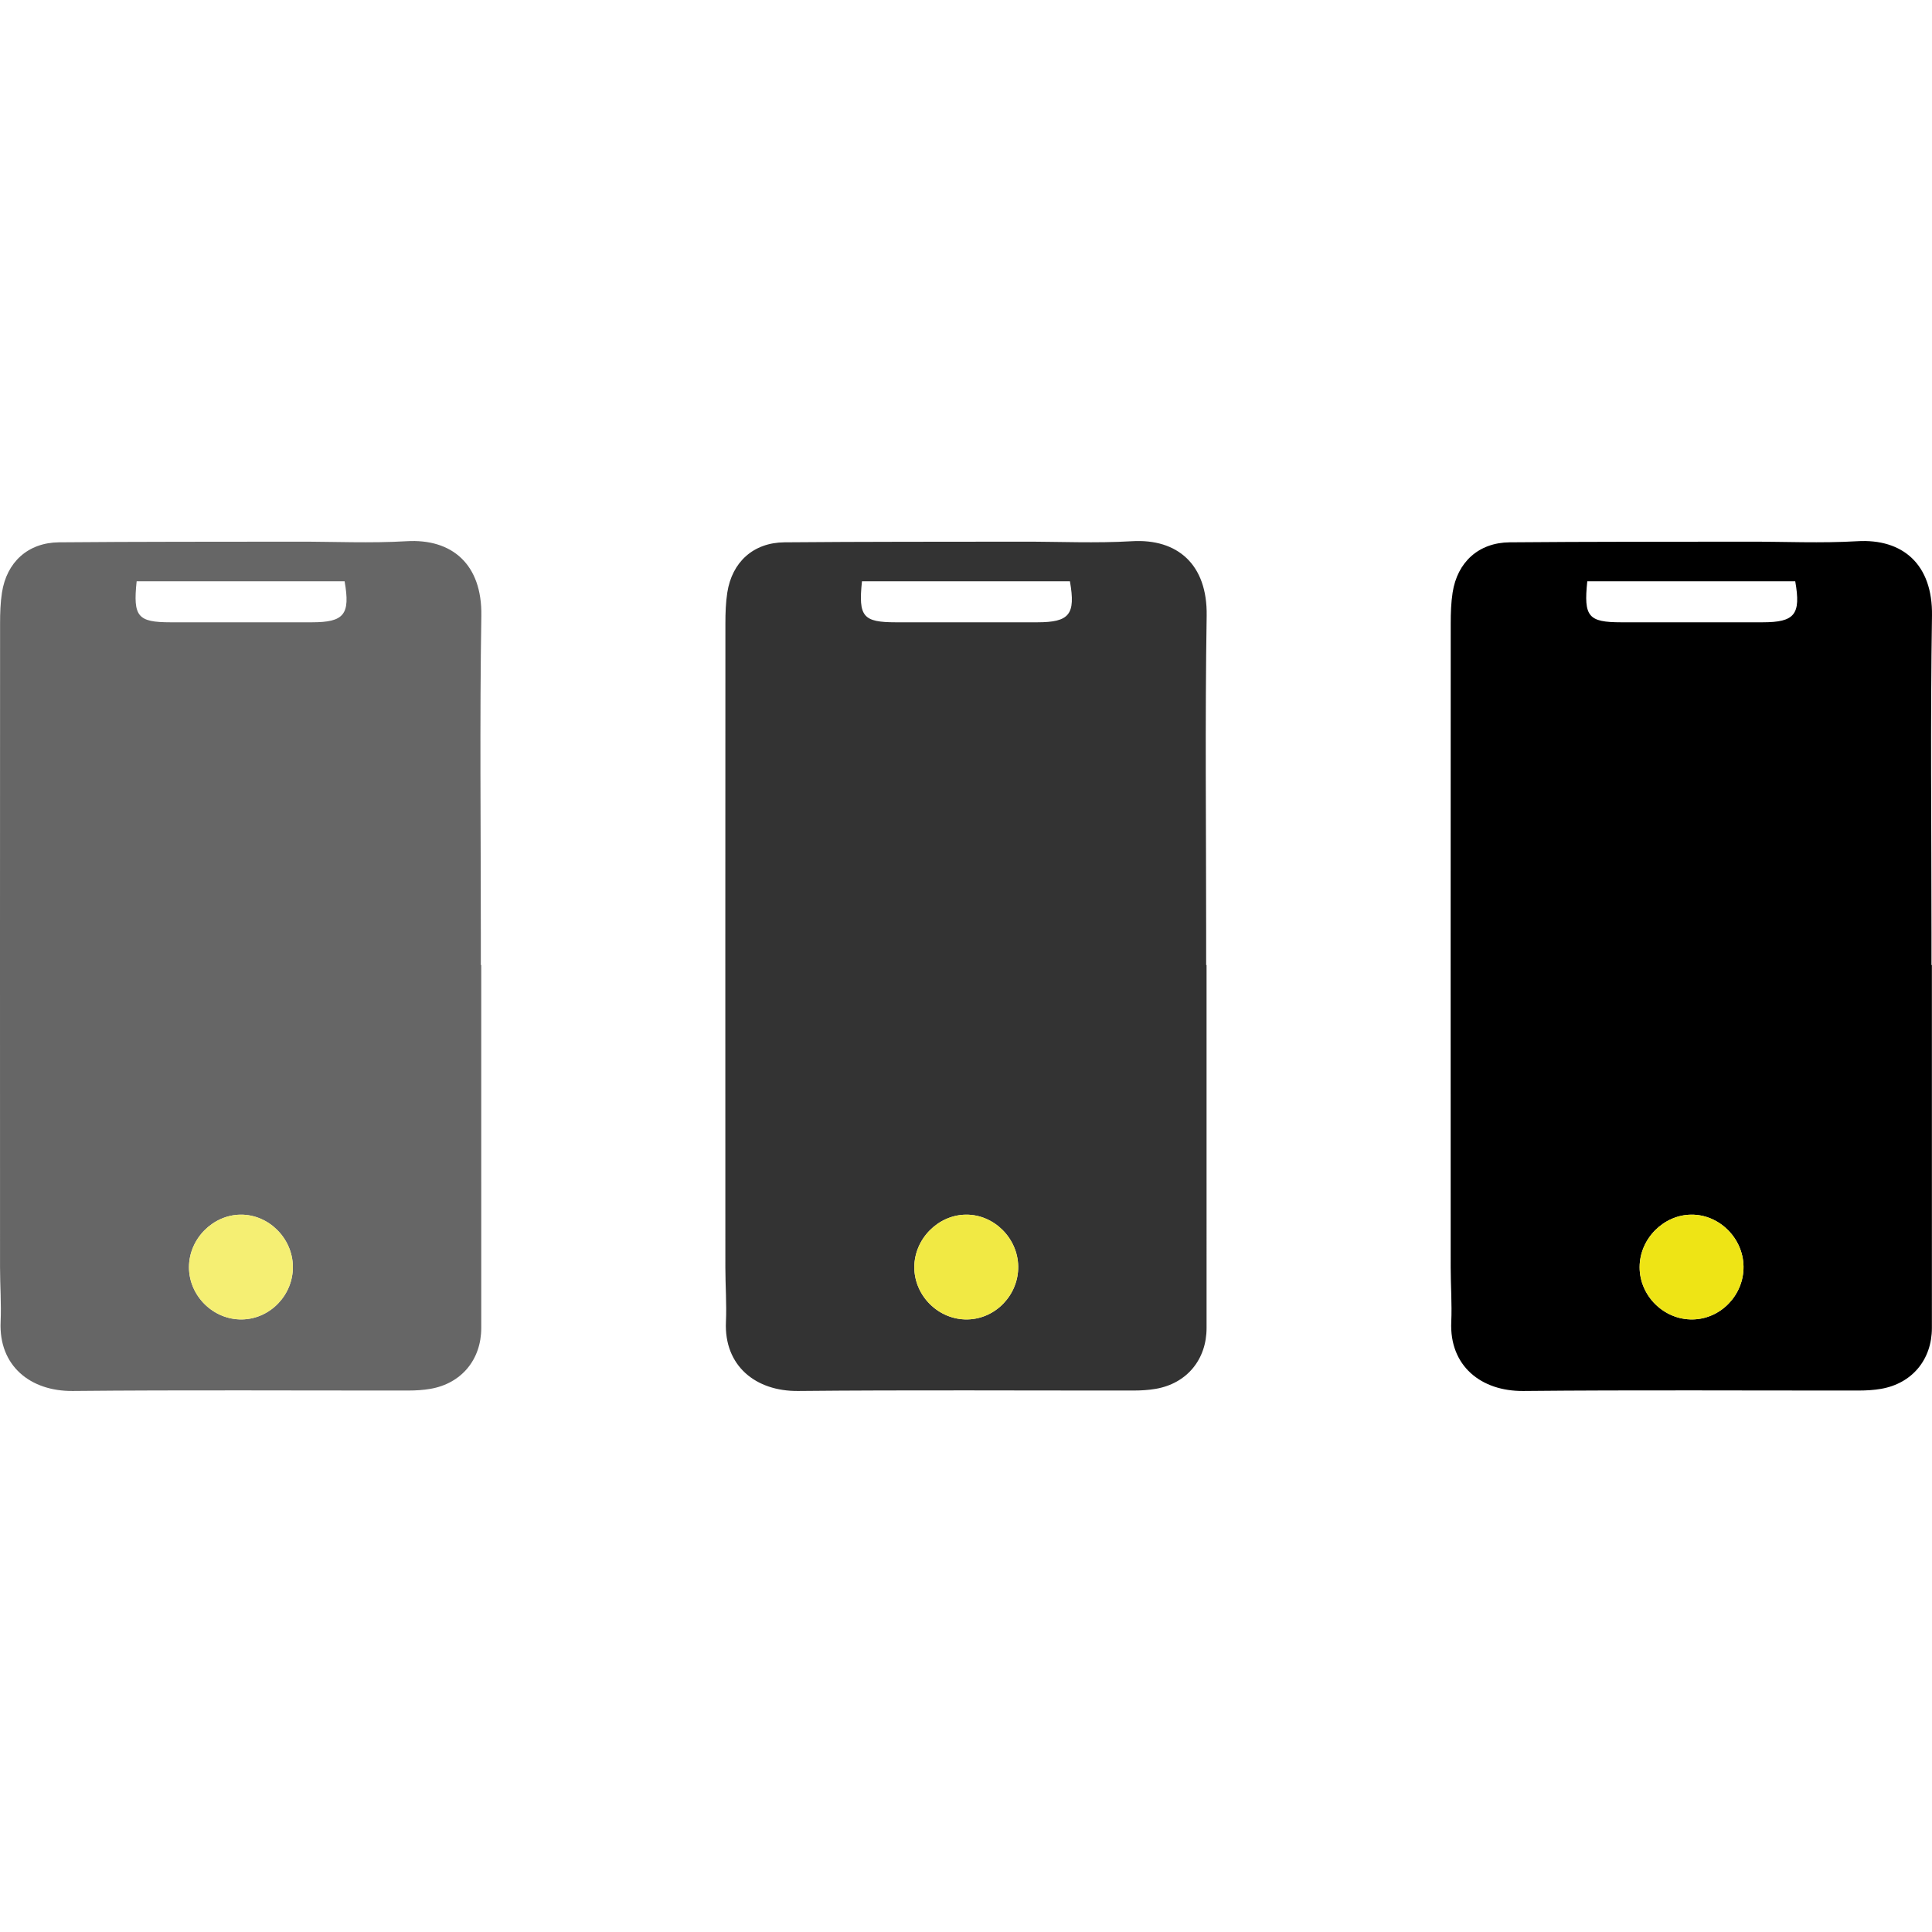 <?xml version="1.0" encoding="utf-8"?>
<!-- Generator: Adobe Illustrator 16.0.0, SVG Export Plug-In . SVG Version: 6.00 Build 0)  -->
<!DOCTYPE svg PUBLIC "-//W3C//DTD SVG 1.1//EN" "http://www.w3.org/Graphics/SVG/1.1/DTD/svg11.dtd">
<svg version="1.1" id="图层_1" xmlns="http://www.w3.org/2000/svg" xmlns:xlink="http://www.w3.org/1999/xlink" x="0px" y="0px"
	 width="1133.859px" height="1133.859px" viewBox="0 0 1133.859 1133.859" enable-background="new 0 0 1133.859 1133.859"
	 xml:space="preserve">
<title>Asset 2</title>
<g opacity="0.8">
	<path d="M708.108,566.367c0,71.003-0.01,142.009,0.008,213.011c0.004,18.496-11.592,32.557-29.814,35.707
		c-4.238,0.732-8.607,0.992-12.918,0.996c-65.674,0.061-131.349-0.383-197.016,0.258c-24.842,0.242-43.472-14.734-42.329-40.549
		c0.47-10.637-0.335-21.324-0.338-31.984c-0.031-126.012-0.034-252.024,0.024-378.038c0.002-5.979,0.193-12.029,1.098-17.926
		c2.751-17.945,15.295-29.4,33.508-29.563c46.667-0.41,93.338-0.313,140.008-0.389c21.334-0.035,42.729,1,63.99-0.26
		c26.635-1.584,44.324,13.543,43.842,43.721c-0.994,61.988-0.297,124.008-0.295,186.012c0,6.334,0,12.67,0,19.002
		C707.954,566.367,708.03,566.367,708.108,566.367z M566.933,712.866c-16.387,0.125-30.295,14.223-30.34,30.754
		c-0.045,16.938,14.301,31.064,31.21,30.736c16.51-0.318,30.006-14.445,29.76-31.145
		C597.317,726.604,583.323,712.737,566.933,712.866z M505.876,341.15c-2.189,20.801,0.604,24.063,19.977,24.066
		c27.621,0.01,55.246,0.012,82.869-0.002c18.924-0.006,22.641-4.553,19.199-24.064C587.54,341.15,547.06,341.15,505.876,341.15z"/>
	<path fill="#EEE415" d="M566.933,712.866c16.392-0.129,30.386,13.738,30.63,30.348c0.246,16.697-13.25,30.824-29.76,31.143
		c-16.91,0.33-31.255-13.799-31.21-30.736C536.638,727.088,550.546,712.991,566.933,712.866z"/>
</g>
<title>Asset 2</title>
<g>
	<path d="M1133.787,566.367c0,71.001-0.01,142.007,0.008,213.009c0.004,18.496-11.592,32.557-29.814,35.707
		c-4.238,0.732-8.607,0.992-12.918,0.996c-65.674,0.061-131.35-0.383-197.017,0.258c-24.842,0.242-43.471-14.734-42.328-40.549
		c0.469-10.637-0.336-21.324-0.338-31.984c-0.031-126.012-0.035-252.023,0.023-378.037c0.002-5.979,0.193-12.029,1.098-17.926
		c2.752-17.945,15.295-29.4,33.508-29.563c46.667-0.41,93.339-0.313,140.009-0.389c21.334-0.035,42.729,1,63.99-0.26
		c26.635-1.584,44.324,13.543,43.842,43.721c-0.994,61.988-0.297,124.008-0.295,186.012c0,6.334,0,12.67,0,19.002
		C1133.632,566.367,1133.708,566.367,1133.787,566.367z M992.611,712.865c-16.387,0.125-30.295,14.223-30.34,30.754
		c-0.045,16.938,14.301,31.064,31.211,30.736c16.51-0.318,30.006-14.445,29.76-31.145
		C1022.996,726.603,1009.001,712.736,992.611,712.865z M931.554,341.15c-2.189,20.801,0.604,24.063,19.977,24.066
		c27.621,0.01,55.246,0.012,82.869-0.002c18.924-0.006,22.641-4.553,19.199-24.064C1013.218,341.15,972.738,341.15,931.554,341.15z"
		/>
	<path fill="#EEE415" d="M992.611,712.865c16.393-0.129,30.387,13.738,30.631,30.348c0.246,16.697-13.25,30.824-29.76,31.143
		c-16.91,0.33-31.256-13.799-31.211-30.736C962.316,727.087,976.224,712.99,992.611,712.865z"/>
</g>
<title>Asset 2</title>
<g opacity="0.6">
	<path d="M282.43,566.367c0,71.001-0.01,142.007,0.008,213.009c0.004,18.496-11.592,32.557-29.814,35.707
		c-4.238,0.732-8.607,0.992-12.918,0.996c-65.674,0.061-131.35-0.383-197.017,0.258C17.847,816.58-0.782,801.603,0.36,775.789
		c0.469-10.637-0.336-21.324-0.338-31.984c-0.031-126.012-0.035-252.023,0.023-378.037c0.002-5.979,0.193-12.029,1.098-17.926
		c2.752-17.945,15.295-29.4,33.508-29.563c46.667-0.41,93.339-0.313,140.009-0.389c21.334-0.035,42.729,1,63.99-0.26
		c26.635-1.584,44.324,13.543,43.842,43.721c-0.994,61.988-0.297,124.008-0.295,186.012c0,6.334,0,12.67,0,19.002
		C282.275,566.367,282.352,566.367,282.43,566.367z M141.254,712.865c-16.387,0.125-30.295,14.223-30.34,30.754
		c-0.045,16.938,14.301,31.064,31.211,30.736c16.51-0.318,30.006-14.445,29.76-31.145
		C171.639,726.603,157.645,712.736,141.254,712.865z M80.197,341.15c-2.189,20.801,0.604,24.063,19.977,24.066
		c27.621,0.01,55.246,0.012,82.869-0.002c18.924-0.006,22.641-4.553,19.199-24.064C161.861,341.15,121.381,341.15,80.197,341.15z"/>
	<path fill="#EEE415" d="M141.254,712.865c16.393-0.129,30.387,13.738,30.631,30.348c0.246,16.697-13.25,30.824-29.76,31.143
		c-16.91,0.33-31.256-13.799-31.211-30.736C110.959,727.087,124.867,712.99,141.254,712.865z"/>
</g>
</svg>
